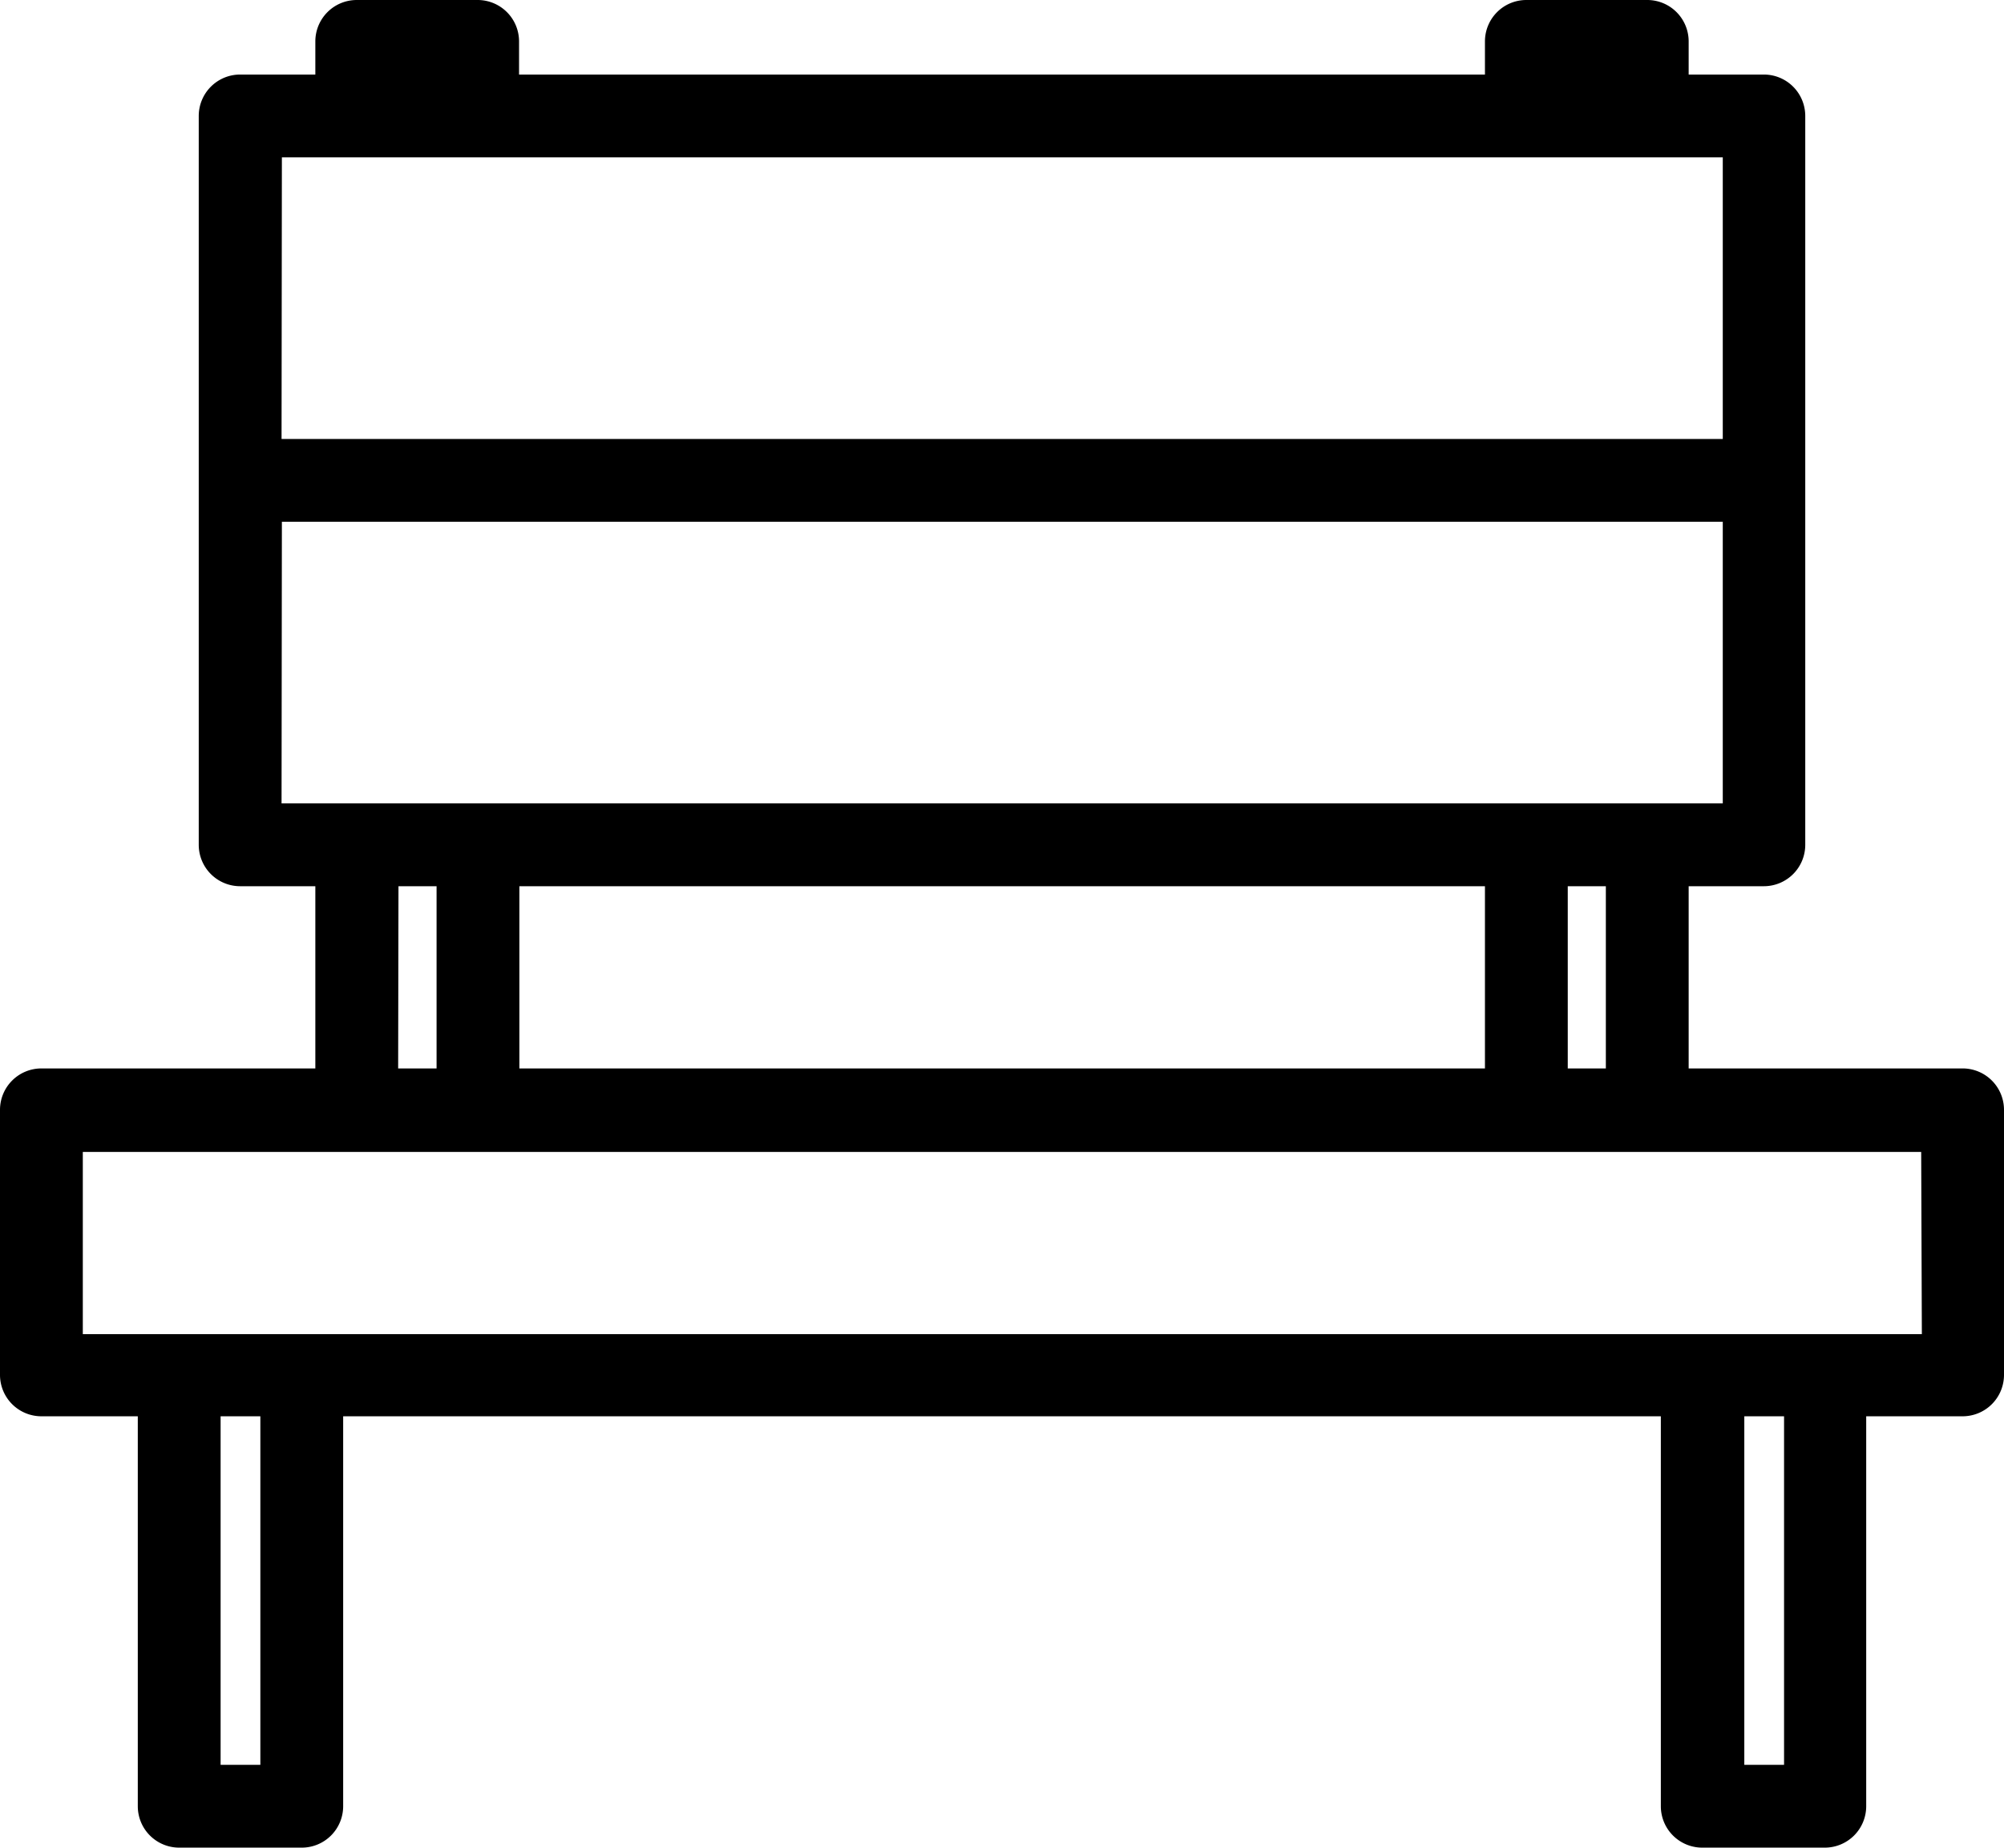 <svg id="Layer_1" data-name="Layer 1" xmlns="http://www.w3.org/2000/svg" viewBox="0 0 60.5 55.77"><title>Garden</title><path d="M79,54.38H70.73v-5.5H73a1.25,1.25,0,0,0,1.25-1.25v-22A1.25,1.25,0,0,0,73,24.38H70.73v-1a1.25,1.25,0,0,0-1.25-1.25H65.83a1.25,1.25,0,0,0-1.25,1.25v1H35.42v-1a1.25,1.25,0,0,0-1.25-1.25H30.52a1.25,1.25,0,0,0-1.25,1.25v1H27a1.25,1.25,0,0,0-1.25,1.25v22A1.25,1.25,0,0,0,27,48.88h2.27v5.5H21a1.25,1.25,0,0,0-1.25,1.25v8A1.25,1.25,0,0,0,21,64.88h2.91V76.65a1.25,1.25,0,0,0,1.25,1.25h3.7a1.25,1.25,0,0,0,1.25-1.25V64.88H69.89V76.65a1.25,1.25,0,0,0,1.25,1.25h3.7a1.25,1.25,0,0,0,1.25-1.25V64.88H79a1.25,1.25,0,0,0,1.25-1.25h0v-8A1.25,1.25,0,0,0,79,54.38Zm-10.77,0H67.08v-5.5h1.15Zm-32.8,0v-5.5H64.58v5.5Zm-7.17-27.5h43.5v8.5H28.25Zm0,11h43.5v8.5H28.25Zm3.52,11h1.15v5.5H31.77ZM27.61,75.4h-1.2V64.88h1.2Zm46,0h-1.2V64.88h1.2Zm4.16-13H22.25V56.9h55.5Z" transform="translate(-19.75 -22.13)"/></svg>